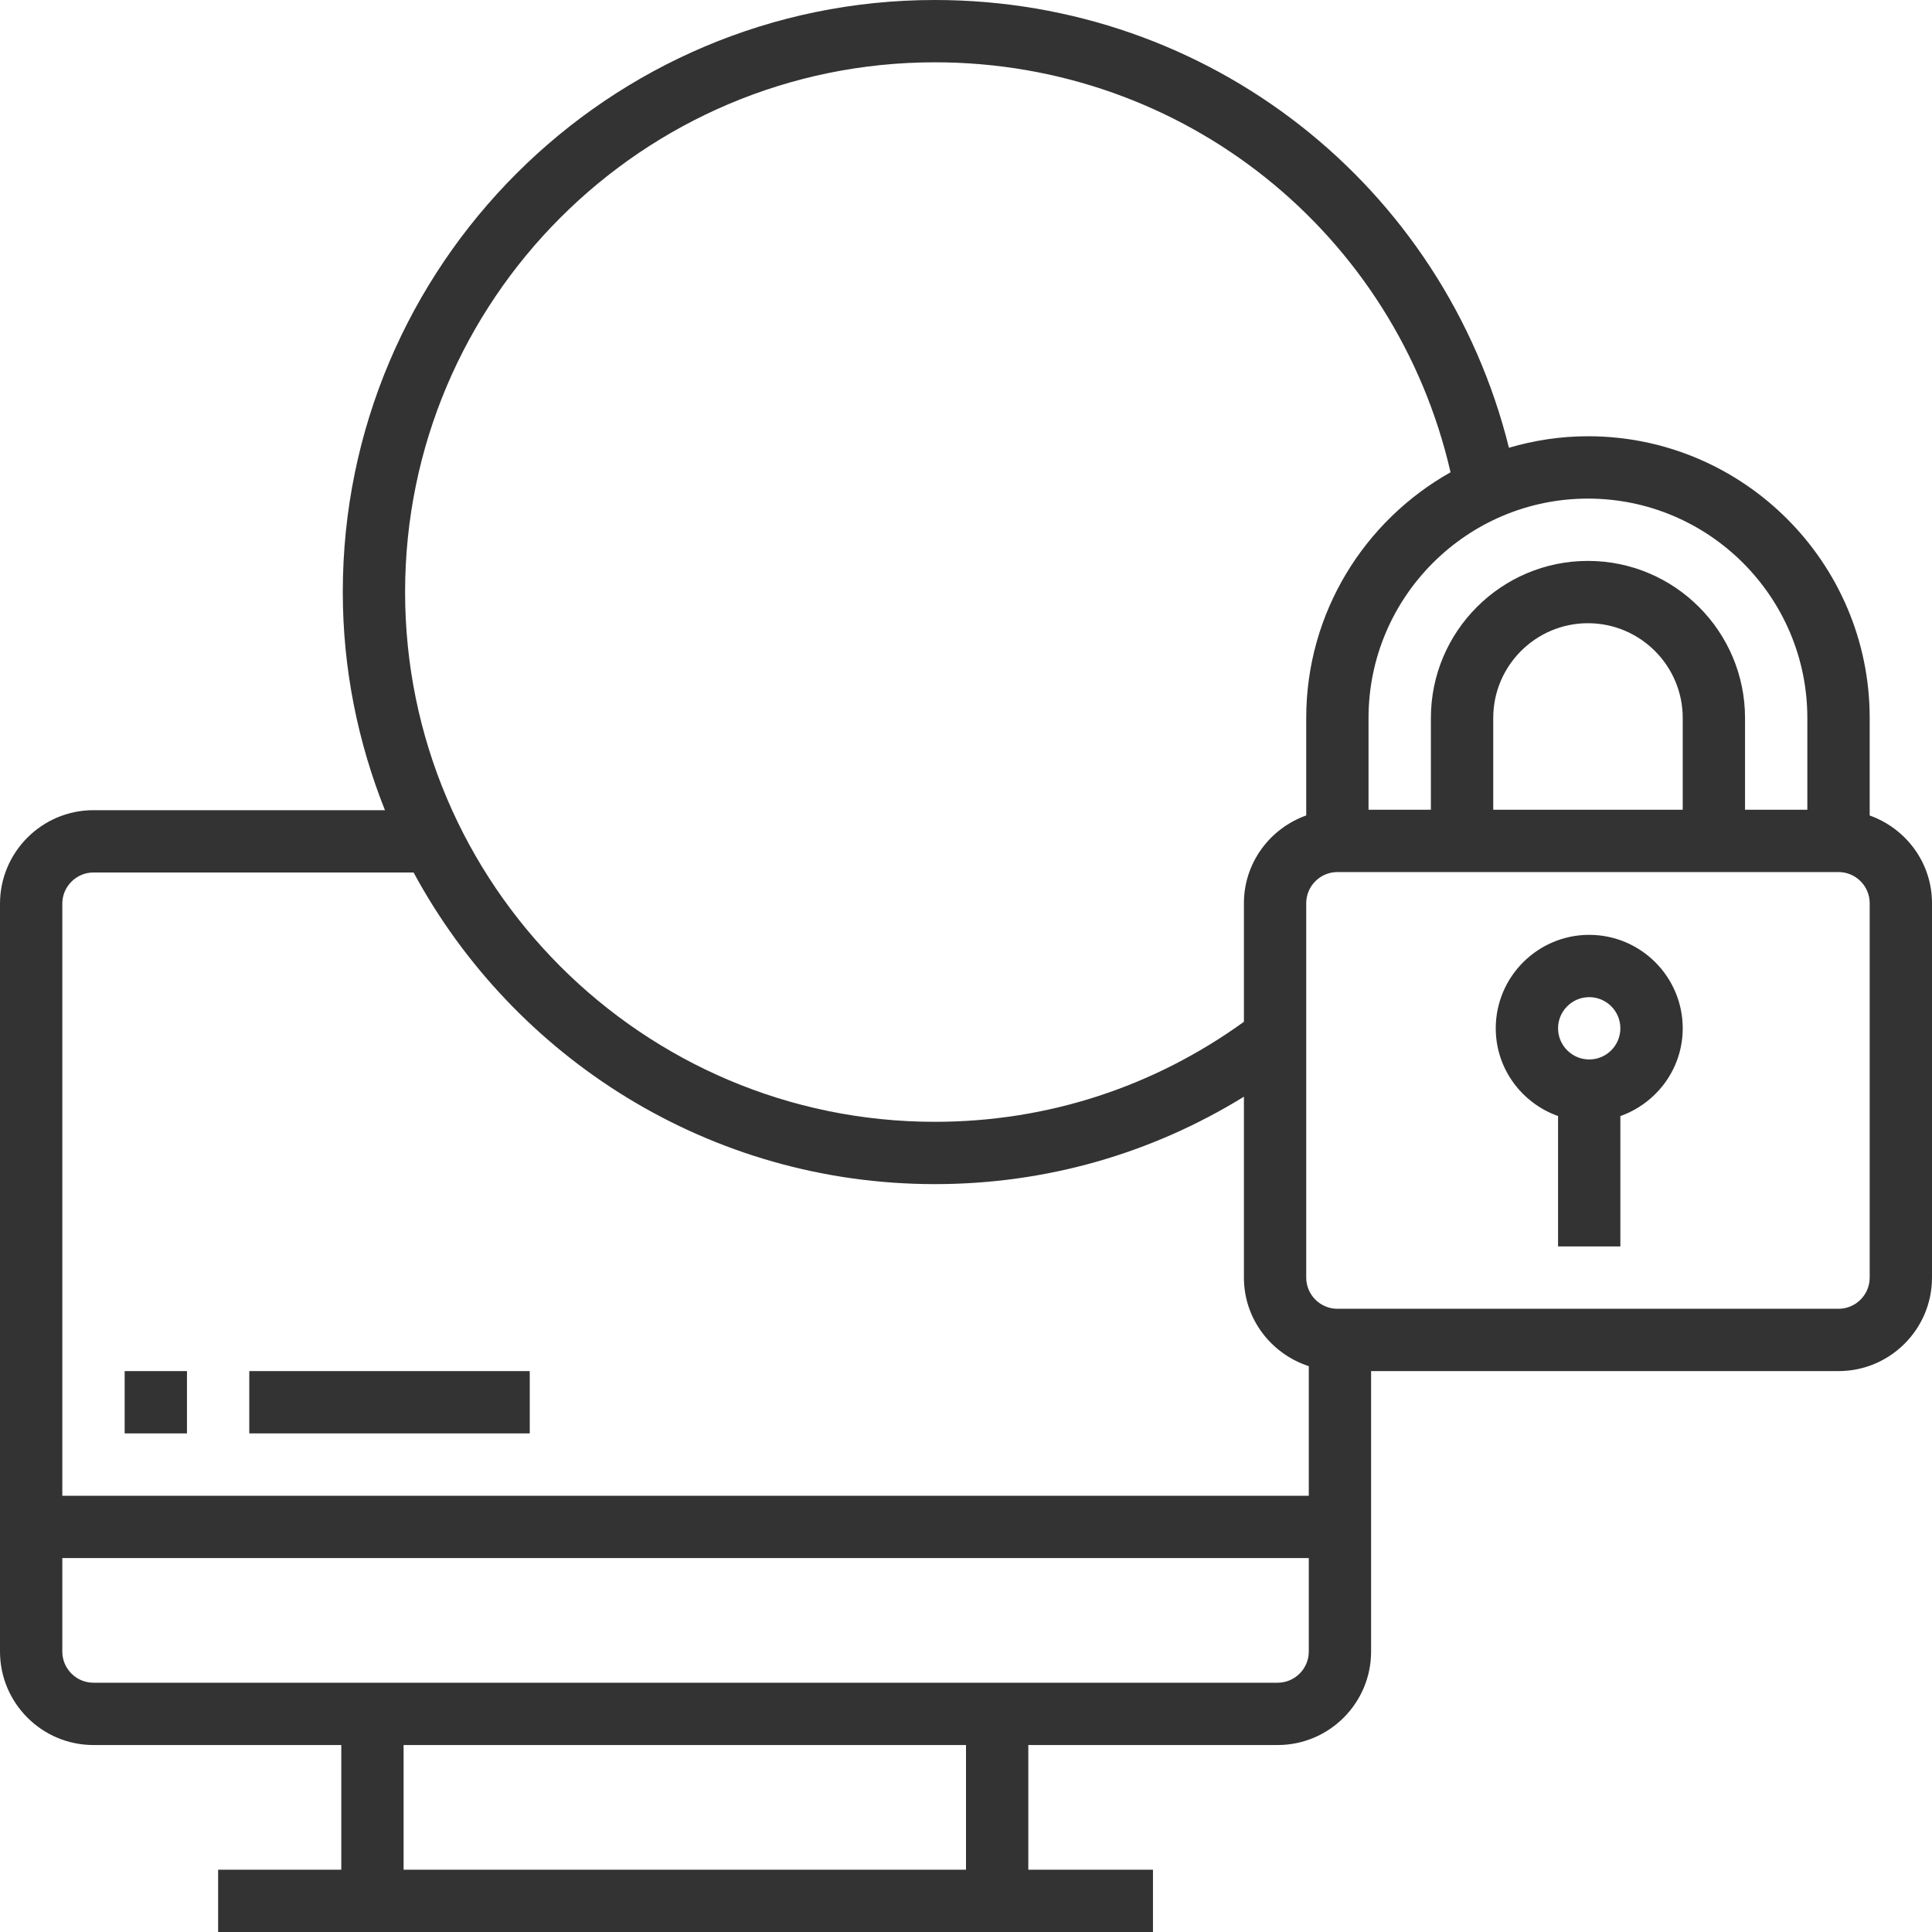 <svg width="40" height="40" viewBox="0 0 40 40" fill="none" xmlns="http://www.w3.org/2000/svg">
<path d="M38.71 16.884V14.865C38.71 11.649 36.093 9.032 32.877 9.032C32.308 9.032 31.761 9.118 31.241 9.27C29.892 3.845 25.041 0 19.355 0C12.595 0 7.097 5.499 7.097 12.258C7.097 13.854 7.412 15.375 7.97 16.774H1.935C0.868 16.774 0 17.643 0 18.71V34.194C0 35.261 0.868 36.129 1.935 36.129H7.066V38.71H4.516V40H7.066H21.29H23.871V38.71H21.29V36.129H26.452C27.519 36.129 28.387 35.261 28.387 34.194V28.387H38.065C39.132 28.387 40 27.519 40 26.452V18.7C40 17.86 39.459 17.151 38.71 16.884ZM37.419 14.865V16.765H36.129V14.865C36.129 13.072 34.67 11.613 32.877 11.613C31.083 11.613 29.625 13.072 29.625 14.865V16.765H28.334V14.865C28.334 12.361 30.372 10.323 32.877 10.323C35.382 10.323 37.419 12.36 37.419 14.865ZM34.839 16.765H30.916V14.864C30.916 13.783 31.796 12.903 32.877 12.903C33.959 12.903 34.839 13.783 34.839 14.865V16.765ZM19.355 1.29C24.51 1.29 28.893 4.824 30.032 9.778C28.252 10.778 27.044 12.682 27.044 14.864V16.883C26.296 17.15 25.754 17.86 25.754 18.7V21.155C23.883 22.506 21.681 23.226 19.355 23.226C13.307 23.226 8.387 18.306 8.387 12.258C8.387 6.21 13.307 1.29 19.355 1.29ZM1.935 18.064H8.563C10.636 21.902 14.695 24.516 19.355 24.516C21.648 24.516 23.834 23.889 25.754 22.706V26.452C25.754 27.311 26.321 28.032 27.097 28.285V30.968H1.29V18.71C1.29 18.354 1.58 18.064 1.935 18.064ZM20 38.71H8.356V36.129H20V38.71ZM26.452 34.839H21.29H7.066H1.935C1.58 34.839 1.29 34.549 1.29 34.194V32.258H27.097V34.194C27.097 34.549 26.807 34.839 26.452 34.839ZM38.71 26.452C38.71 26.807 38.42 27.097 38.065 27.097H27.69C27.334 27.097 27.044 26.807 27.044 26.452V18.7C27.044 18.345 27.334 18.055 27.69 18.055H29.625H36.129H38.065C38.42 18.055 38.71 18.345 38.71 18.7V26.452Z" fill="#333333"/>
<path d="M32.903 19.355C31.836 19.355 30.968 20.223 30.968 21.29C30.968 22.13 31.509 22.84 32.258 23.107V25.806H33.548V23.107C34.297 22.84 34.839 22.13 34.839 21.29C34.839 20.223 33.97 19.355 32.903 19.355ZM32.903 21.935C32.548 21.935 32.258 21.645 32.258 21.29C32.258 20.934 32.548 20.645 32.903 20.645C33.259 20.645 33.548 20.934 33.548 21.29C33.548 21.645 33.259 21.935 32.903 21.935Z" fill="#333333"/>
<path d="M3.871 28.387H2.581V29.677H3.871V28.387Z" fill="#333333"/>
<path d="M10.968 28.387H5.161V29.677H10.968V28.387Z" fill="#333333"/>
</svg>
